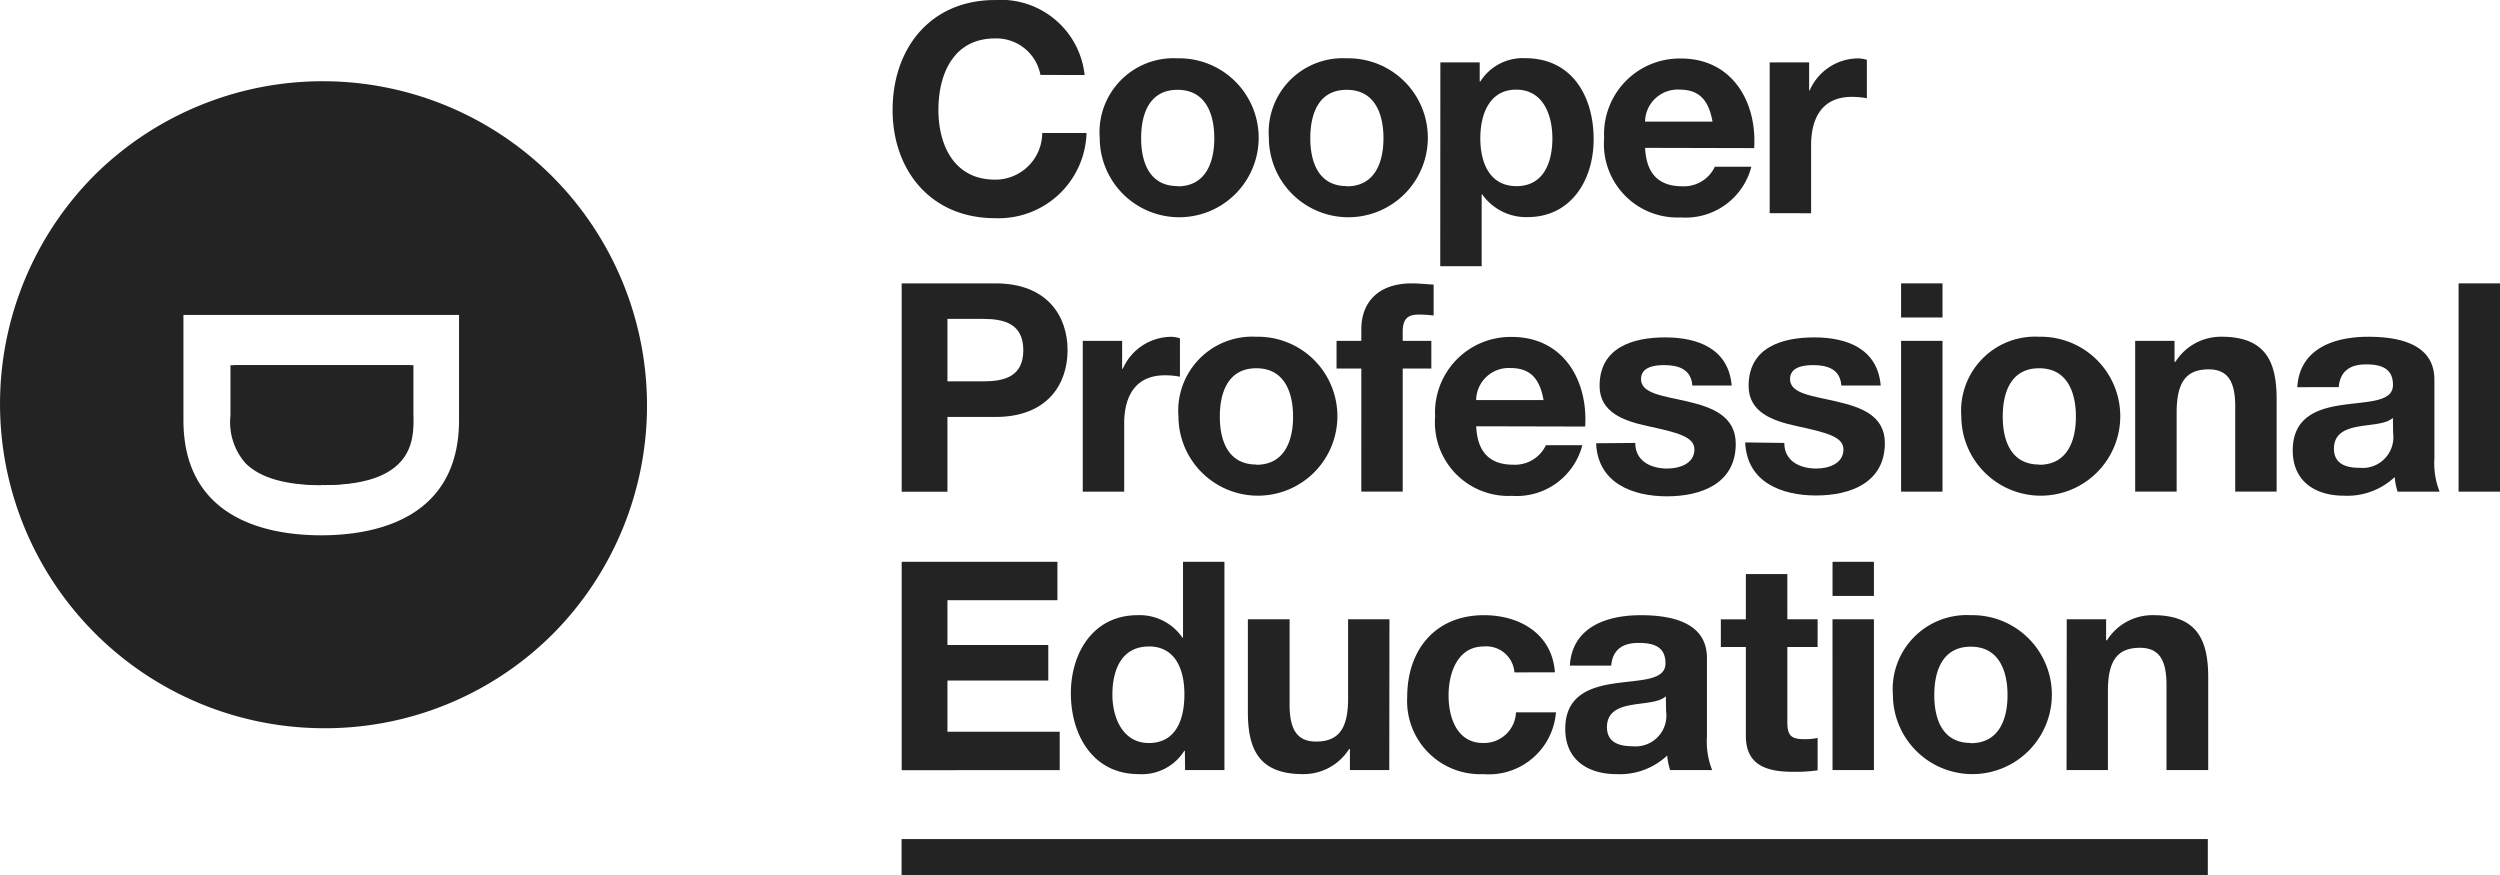 <svg xmlns="http://www.w3.org/2000/svg" width="143.787" height="50.324" viewBox="0 0 143.787 50.324"><g transform="translate(0.001 0)" opacity="0.86"><path d="M146.215,143.739c5.522,0,5.128-3.026,5.128-4.175V136.84H141v2.724c0,1.149-.3,4.175,5.22,4.175" transform="translate(-127.566 -115.841)"/><path d="M18.649,37.3A18.65,18.65,0,0,1,5.462,5.463,18.65,18.65,0,0,1,31.836,31.838,18.528,18.528,0,0,1,18.649,37.3Zm-8.1-23.771v6.048c0,5.766,4.966,6.627,7.925,6.627s7.926-.861,7.926-6.627V13.53Zm7.925,9.792h0c-2.06,0-3.527-.427-4.36-1.27a3.579,3.579,0,0,1-.86-2.734c0-.061,0-.118,0-.171V16.423H23.6v2.724c0,.065,0,.135,0,.211a3.523,3.523,0,0,1-.819,2.7c-.814.831-2.263,1.252-4.309,1.252v.006Z" transform="translate(0 4.584)"/><rect width="75.129" height="2.065" transform="translate(51.852 48.259)"/><path d="M252.474,84.111a2.577,2.577,0,0,0-2.614-2.1c-2.367,0-3.254,2.014-3.254,4.112,0,2,.887,4.009,3.254,4.009a2.7,2.7,0,0,0,2.717-2.684h2.548a5.056,5.056,0,0,1-5.264,4.9c-3.707,0-5.89-2.768-5.89-6.221,0-3.556,2.183-6.325,5.89-6.325a4.842,4.842,0,0,1,5.154,4.311Z" transform="translate(-192.634 -79.8)"/><path d="M280.807,88.91a4.571,4.571,0,1,1-4.477,4.58A4.257,4.257,0,0,1,280.807,88.91Zm0,7.363c1.627,0,2.113-1.392,2.113-2.768s-.486-2.783-2.113-2.783-2.095,1.392-2.095,2.783.486,2.754,2.095,2.754Z" transform="translate(-213.081 -85.556)"/><path d="M307.237,88.91a4.571,4.571,0,1,1-4.477,4.58A4.257,4.257,0,0,1,307.237,88.91Zm0,7.363c1.627,0,2.113-1.392,2.113-2.768s-.486-2.783-2.113-2.783-2.095,1.392-2.095,2.783.486,2.754,2.095,2.754Z" transform="translate(-229.781 -85.556)"/><path d="M329.537,89.134H331.8v1.1h.033a2.89,2.89,0,0,1,2.577-1.344c2.717,0,3.943,2.209,3.943,4.664,0,2.316-1.274,4.477-3.807,4.477a3.085,3.085,0,0,1-2.6-1.307h-.033v4.13H329.53ZM335.98,93.5c0-1.377-.552-2.8-2.08-2.8s-2.065,1.392-2.065,2.8.537,2.75,2.084,2.75S335.98,94.9,335.98,93.5Z" transform="translate(-246.696 -85.544)"/><path d="M357.49,94.079c.066,1.509.806,2.209,2.132,2.209a1.962,1.962,0,0,0,1.878-1.123h2.1a3.9,3.9,0,0,1-4.049,2.916,4.226,4.226,0,0,1-4.418-4.561,4.349,4.349,0,0,1,4.418-4.58c2.945,0,4.377,2.485,4.211,5.154Zm3.877-1.509c-.221-1.207-.736-1.841-1.9-1.841a1.878,1.878,0,0,0-1.981,1.841Z" transform="translate(-262.872 -85.575)"/><path d="M381,89.152h2.268v1.609h.033a3.063,3.063,0,0,1,2.765-1.841,1.744,1.744,0,0,1,.523.085v2.209a4.592,4.592,0,0,0-.858-.081c-1.745,0-2.349,1.255-2.349,2.783v3.91H381Z" transform="translate(-279.218 -85.562)"/><path d="M245.39,124.07h5.4c2.986,0,4.142,1.9,4.142,3.843s-1.156,3.84-4.142,3.84h-2.768v4.3H245.39Zm2.632,5.636h2.047c1.222,0,2.316-.269,2.316-1.793s-1.1-1.8-2.316-1.8h-2.047Z" transform="translate(-193.531 -107.772)"/><path d="M273.68,132.652h2.264v1.609h.037a3.063,3.063,0,0,1,2.765-1.841,1.745,1.745,0,0,1,.523.085v2.209a4.592,4.592,0,0,0-.858-.081c-1.745,0-2.349,1.255-2.349,2.783v3.91H273.68Z" transform="translate(-211.406 -113.048)"/><path d="M293.11,132.41a4.571,4.571,0,1,1-4.48,4.58A4.259,4.259,0,0,1,293.11,132.41Zm0,7.363c1.627,0,2.113-1.392,2.113-2.768s-.486-2.783-2.113-2.783-2.1,1.392-2.1,2.783.486,2.754,2.1,2.754Z" transform="translate(-220.853 -113.042)"/><path d="M314.755,128.97H313.33v-1.594h1.425v-.67c0-1.528.957-2.636,2.9-2.636.42,0,.858.052,1.259.07v1.778a7.455,7.455,0,0,0-.872-.052c-.637,0-.906.269-.906.99v.519h1.646v1.594h-1.646v7.079h-2.382Z" transform="translate(-236.46 -107.772)"/><path d="M331.1,137.579c.066,1.509.8,2.209,2.128,2.209a1.968,1.968,0,0,0,1.881-1.123h2.095a3.9,3.9,0,0,1-4.049,2.916,4.228,4.228,0,0,1-4.418-4.561,4.346,4.346,0,0,1,4.418-4.58c2.945,0,4.381,2.485,4.211,5.154Zm3.873-1.509c-.217-1.207-.736-1.841-1.9-1.841a1.874,1.874,0,0,0-1.977,1.841Z" transform="translate(-246.197 -113.061)"/><path d="M356.139,138.574c0,1.042.887,1.473,1.841,1.473.688,0,1.561-.269,1.561-1.1,0-.736-.99-.972-2.7-1.344-1.377-.3-2.754-.788-2.754-2.312,0-2.209,1.914-2.787,3.773-2.787s3.641.637,3.825,2.768h-2.264c-.066-.924-.773-1.174-1.627-1.174-.537,0-1.325.1-1.325.806,0,.854,1.344.972,2.7,1.292s2.75.821,2.75,2.43c0,2.282-1.981,3.019-3.957,3.019s-3.976-.755-4.075-3.052Z" transform="translate(-262.088 -113.099)"/><path d="M379.426,138.574c0,1.042.887,1.473,1.841,1.473.688,0,1.561-.269,1.561-1.1,0-.736-.99-.972-2.7-1.344-1.377-.3-2.754-.788-2.754-2.312,0-2.209,1.914-2.787,3.777-2.787s3.637.637,3.821,2.768h-2.264c-.066-.924-.769-1.174-1.627-1.174-.537,0-1.325.1-1.325.806,0,.854,1.344.972,2.7,1.292s2.754.788,2.754,2.382c0,2.282-1.981,3.019-3.957,3.019s-3.976-.755-4.075-3.052Z" transform="translate(-276.804 -113.099)"/><path d="M403.912,126.032H401.53V124.07h2.382Zm-2.382,1.344h2.382v8.673H401.53Z" transform="translate(-292.19 -107.772)"/><path d="M415.417,132.41a4.571,4.571,0,1,1-4.477,4.58A4.257,4.257,0,0,1,415.417,132.41Zm0,7.363c1.627,0,2.113-1.392,2.113-2.768s-.486-2.783-2.113-2.783-2.095,1.392-2.095,2.783.486,2.754,2.095,2.754Z" transform="translate(-298.136 -113.042)"/><path d="M438.1,132.645h2.264v1.207h.052a3.092,3.092,0,0,1,2.647-1.443c2.533,0,3.173,1.428,3.173,3.575v5.334h-2.382v-4.9c0-1.425-.42-2.132-1.528-2.132-1.292,0-1.841.736-1.841,2.485v4.546H438.1Z" transform="translate(-315.297 -113.042)"/><path d="M462.981,135.311c.136-2.231,2.132-2.9,4.079-2.9,1.727,0,3.807.387,3.807,2.467v4.513a4.462,4.462,0,0,0,.3,1.929h-2.415a3.617,3.617,0,0,1-.169-.839,3.979,3.979,0,0,1-2.919,1.071c-1.642,0-2.945-.821-2.945-2.6,0-1.962,1.473-2.43,2.945-2.632s2.82-.169,2.82-1.141S467.778,134,466.943,134c-.906,0-1.495.368-1.579,1.307Zm5.5,1.763c-.4.368-1.241.368-1.981.5s-1.41.4-1.41,1.274.688,1.1,1.473,1.1a1.769,1.769,0,0,0,1.929-2Z" transform="translate(-330.854 -113.042)"/><path d="M488.63,124.07h2.382v11.979H488.63Z" transform="translate(-347.226 -107.772)"/><path d="M245.39,167.57h8.957v2.209h-6.325v2.577h5.8V174.4h-5.8v2.945h6.457v2.209H245.39Z" transform="translate(-193.531 -135.258)"/><path d="M278.377,178.441h-.033a2.878,2.878,0,0,1-2.632,1.34c-2.617,0-3.891-2.246-3.891-4.646,0-2.33,1.288-4.495,3.84-4.495a2.986,2.986,0,0,1,2.577,1.292h.033V167.57h2.382v11.979h-2.264Zm-2.073-6c-1.561,0-2.095,1.34-2.095,2.765,0,1.362.618,2.787,2.095,2.787,1.576,0,2.047-1.377,2.047-2.8S277.839,172.437,276.3,172.437Z" transform="translate(-210.231 -135.258)"/><path d="M307.612,185.223h-2.264v-1.207H305.3a3.1,3.1,0,0,1-2.651,1.439c-2.533,0-3.17-1.425-3.17-3.571V176.55h2.4v4.9c0,1.428.42,2.132,1.524,2.132,1.292,0,1.841-.736,1.841-2.481V176.55h2.378Z" transform="translate(-227.709 -140.932)"/><path d="M330.53,179.2a1.62,1.62,0,0,0-1.76-1.491c-1.524,0-2.028,1.542-2.028,2.816s.486,2.735,1.977,2.735a1.835,1.835,0,0,0,1.9-1.763h2.3a3.875,3.875,0,0,1-4.178,3.556,4.205,4.205,0,0,1-4.377-4.443c0-2.7,1.609-4.7,4.418-4.7,2.047,0,3.924,1.075,4.075,3.287Z" transform="translate(-243.429 -140.528)"/><path d="M349.331,178.811c.136-2.231,2.132-2.9,4.079-2.9,1.727,0,3.807.387,3.807,2.467v4.513a4.462,4.462,0,0,0,.3,1.929H355.1a3.617,3.617,0,0,1-.169-.839,3.972,3.972,0,0,1-2.919,1.071c-1.642,0-2.945-.821-2.945-2.6,0-1.962,1.473-2.43,2.945-2.632s2.82-.169,2.82-1.141-.7-1.174-1.543-1.174c-.906,0-1.495.368-1.579,1.307Zm5.522,1.763c-.4.368-1.241.368-1.981.5s-1.406.4-1.406,1.274.685,1.1,1.473,1.1a1.769,1.769,0,0,0,1.929-2Z" transform="translate(-259.043 -140.528)"/><path d="M377.195,172.089h1.741v1.594h-1.741v4.292c0,.806.2,1.009,1.005,1.009a3.562,3.562,0,0,0,.736-.07v1.863a9.2,9.2,0,0,1-1.392.085c-1.473,0-2.735-.335-2.735-2.065v-5.113H373.37v-1.594h1.439v-2.6h2.385Z" transform="translate(-274.397 -136.471)"/><path d="M393.2,169.532H390.82V167.57H393.2Zm-2.382,1.344H393.2v8.673H390.82Z" transform="translate(-285.423 -135.258)"/><path d="M404.73,175.91a4.571,4.571,0,1,1-4.48,4.58A4.259,4.259,0,0,1,404.73,175.91Zm0,7.363c1.627,0,2.113-1.392,2.113-2.768s-.486-2.783-2.113-2.783-2.1,1.392-2.1,2.783.471,2.754,2.1,2.754Z" transform="translate(-291.381 -140.528)"/><path d="M427.391,176.145h2.264v1.207h.052a3.092,3.092,0,0,1,2.651-1.443c2.533,0,3.17,1.428,3.17,3.575v5.334h-2.4v-4.9c0-1.425-.42-2.132-1.528-2.132-1.292,0-1.841.736-1.841,2.485v4.546H427.38Z" transform="translate(-308.524 -140.528)"/></g></svg>